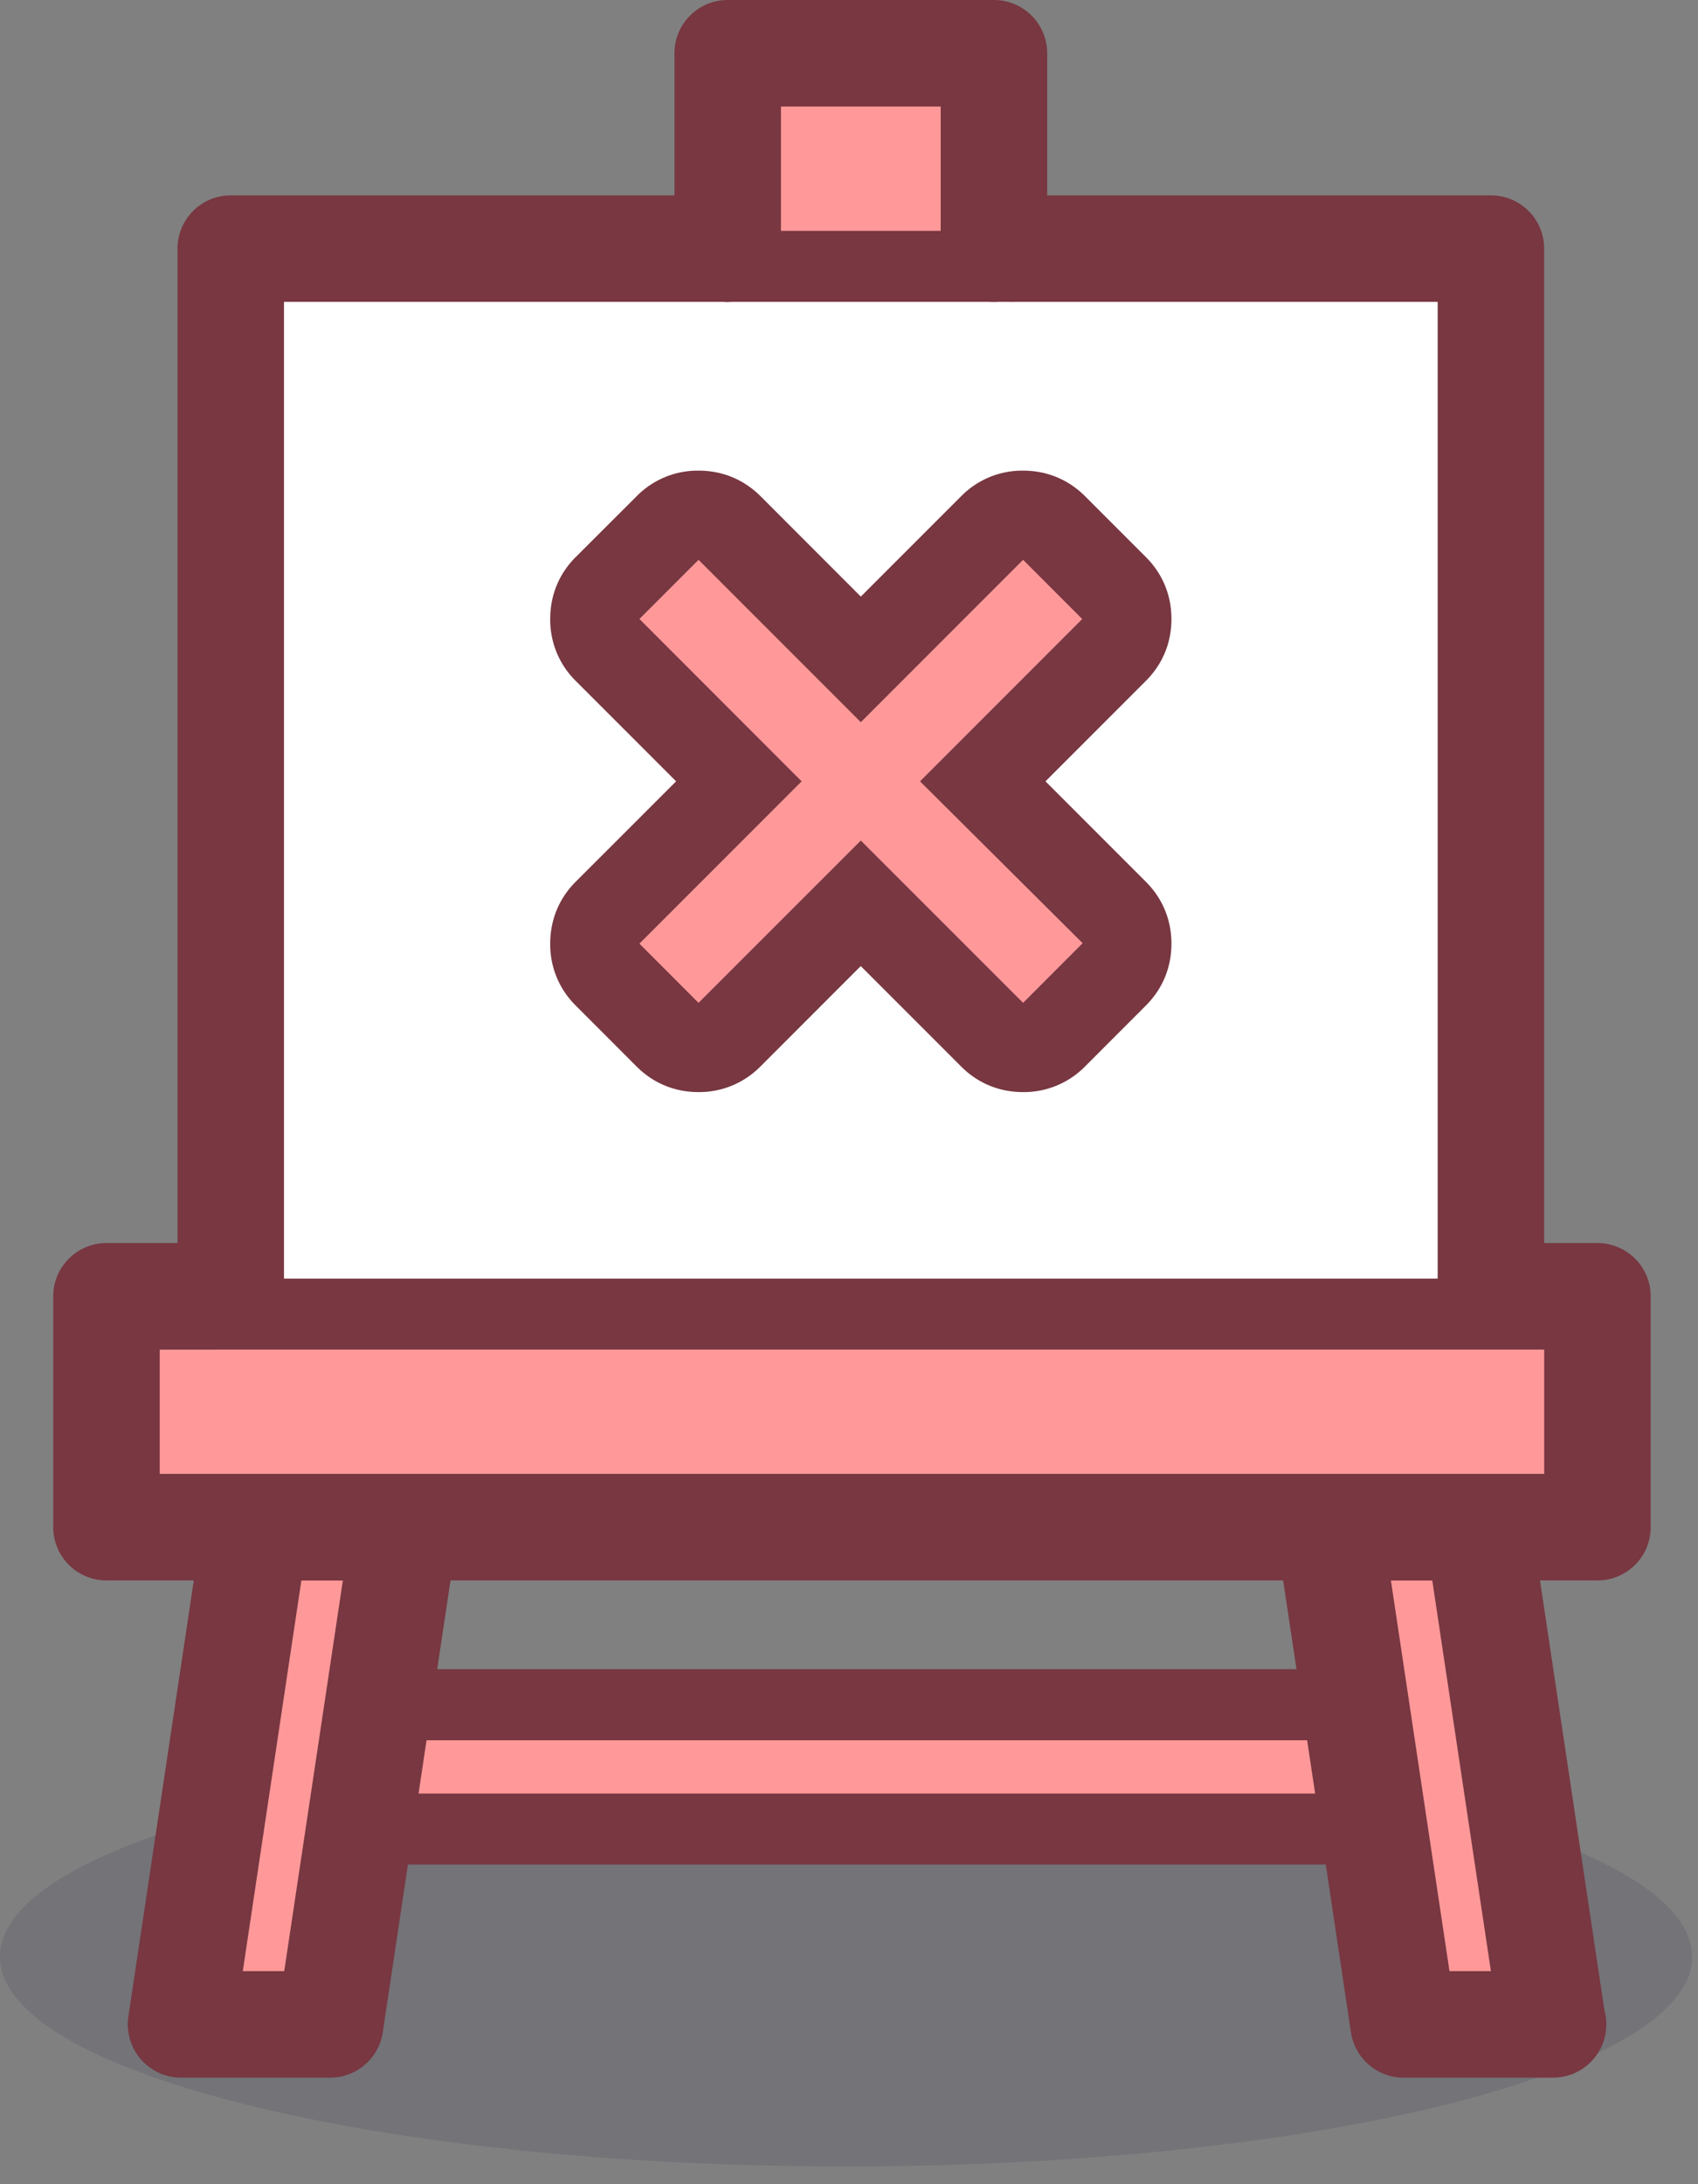 <svg xmlns="http://www.w3.org/2000/svg" width="28" height="36" viewBox="0 0 28 36">
    <rect x="0" y="0" width="28" height="36" fill="#808080" stroke="none"/>
    <g fill="none" fill-rule="evenodd">
        <path fill="#FFF" d="M3.805 21.366h20.78V4.39H3.805z"/>
        <path fill="#000333" d="M27.903 32.25c0 1.909-6.247 3.457-13.952 3.457S0 34.16 0 32.25c0-1.91 6.246-3.458 13.951-3.458s13.952 1.549 13.952 3.458" opacity=".1"/>
        <path fill="#F99" d="M5.198 30.146H22.9v-2.048H5.198z"/>
        <path fill="#783741" d="M5.783 29.561h16.531v-.878H5.784v.878zm17.117 1.17H5.198a.585.585 0 0 1-.585-.585v-2.048c0-.324.262-.586.585-.586H22.9c.323 0 .585.262.585.586v2.048a.585.585 0 0 1-.585.586z"/>
        <path fill="#F99" d="M6.673 25.17H4.215l-1.23 8.196h2.459z"/>
        <path fill="#783741" d="M4.005 32.488h.682l.967-6.44H4.97l-.966 6.44zm1.439 1.756H2.986a.879.879 0 0 1-.869-1.008l1.23-8.196a.878.878 0 0 1 .868-.747h2.458a.879.879 0 0 1 .868 1.008l-1.229 8.195a.878.878 0 0 1-.868.748z"/>
        <path fill="#F99" d="M21.916 25.17h2.459l1.23 8.196h-2.46z"/>
        <path fill="#783741" d="M23.902 32.488h.683l-.967-6.44h-.682l.966 6.44zm1.708 1.756a.02.02 0 0 1-.006 0h-2.459a.878.878 0 0 1-.868-.748l-1.23-8.195a.879.879 0 0 1 .87-1.008h2.458c.435 0 .803.318.868.747l1.214 8.095a.878.878 0 0 1-.847 1.109z"/>
        <path fill="#F99" d="M6.732 21.366H1.756v3.805h24.585v-3.805H21.66"/>
        <path fill="#783741" d="M26.341 26.049H1.756a.878.878 0 0 1-.878-.878v-3.805c0-.485.393-.878.878-.878h1.756a.878.878 0 1 1 0 1.756h-.878v2.049h22.83v-2.05h-.586a.878.878 0 1 1 0-1.755h1.463c.485 0 .879.393.879.878v3.805a.878.878 0 0 1-.879.878"/>
        <path fill="#783741" d="M25.463 21.366h-1.756V4.976h-7.024V3.22h7.902c.485 0 .878.393.878.878v17.268zM4.683 21.366H2.927V4.098c0-.485.393-.878.878-.878H12v1.756H4.683v16.39z"/>
        <path fill="#F99" d="M16.39 4.098V.878H12v3.22"/>
        <path fill="#783741" d="M16.39 4.976a.878.878 0 0 1-.878-.878V1.756h-2.634v2.342a.878.878 0 1 1-1.756 0V.878c0-.485.393-.878.878-.878h4.39c.485 0 .878.393.878.878v3.22a.878.878 0 0 1-.878.878"/>
        <path fill="#783741" d="M16.683 4.976H12a.586.586 0 0 1 0-1.171h4.683a.585.585 0 1 1 0 1.17M26.341 22.244H1.756a.586.586 0 0 1 0-1.17h24.585a.585.585 0 1 1 0 1.17"/>
        <path fill="#F99" d="M18.585 15.553c0 .198-.069.365-.207.503l-1.005 1.005a.684.684 0 0 1-.502.207.684.684 0 0 1-.503-.207l-2.173-2.173-2.173 2.173a.684.684 0 0 1-.503.207.683.683 0 0 1-.502-.207l-1.005-1.005a.684.684 0 0 1-.207-.503c0-.197.069-.364.207-.502l2.173-2.173-2.173-2.173a.685.685 0 0 1-.207-.502c0-.198.069-.365.207-.503l1.005-1.005a.683.683 0 0 1 .502-.207c.198 0 .365.069.503.207l2.173 2.173 2.173-2.173a.684.684 0 0 1 .503-.207c.197 0 .364.069.502.207L18.378 9.7a.685.685 0 0 1 .207.503c0 .197-.069.364-.207.502l-2.172 2.173 2.172 2.173a.685.685 0 0 1 .207.502"/>
        <path fill="#783741" d="M14.195 13.854l2.676 2.675.982-.983-2.682-2.668 2.675-2.675-.975-.976-2.676 2.676-2.676-2.676-.975.975 2.675 2.676-2.675 2.675.975.976 2.676-2.675zM16.87 18c-.392 0-.745-.146-1.02-.421l-1.656-1.656-1.656 1.656a1.416 1.416 0 0 1-1.02.421c-.391 0-.744-.146-1.02-.421l-1.005-1.006a1.412 1.412 0 0 1-.42-1.02c0-.391.145-.744.42-1.02l1.656-1.655-1.656-1.656a1.413 1.413 0 0 1-.42-1.02c0-.392.145-.745.42-1.02L10.5 8.177a1.412 1.412 0 0 1 1.02-.42c.39 0 .743.145 1.02.42l1.655 1.656 1.656-1.656a1.414 1.414 0 0 1 1.02-.42c.39 0 .744.145 1.02.42l1.005 1.005c.275.275.421.628.421 1.02 0 .393-.146.745-.421 1.02l-1.656 1.656 1.656 1.656c.275.275.421.628.421 1.02s-.146.745-.422 1.02l-1.004 1.005a1.415 1.415 0 0 1-1.02.421z"/>
    </g>
</svg>
